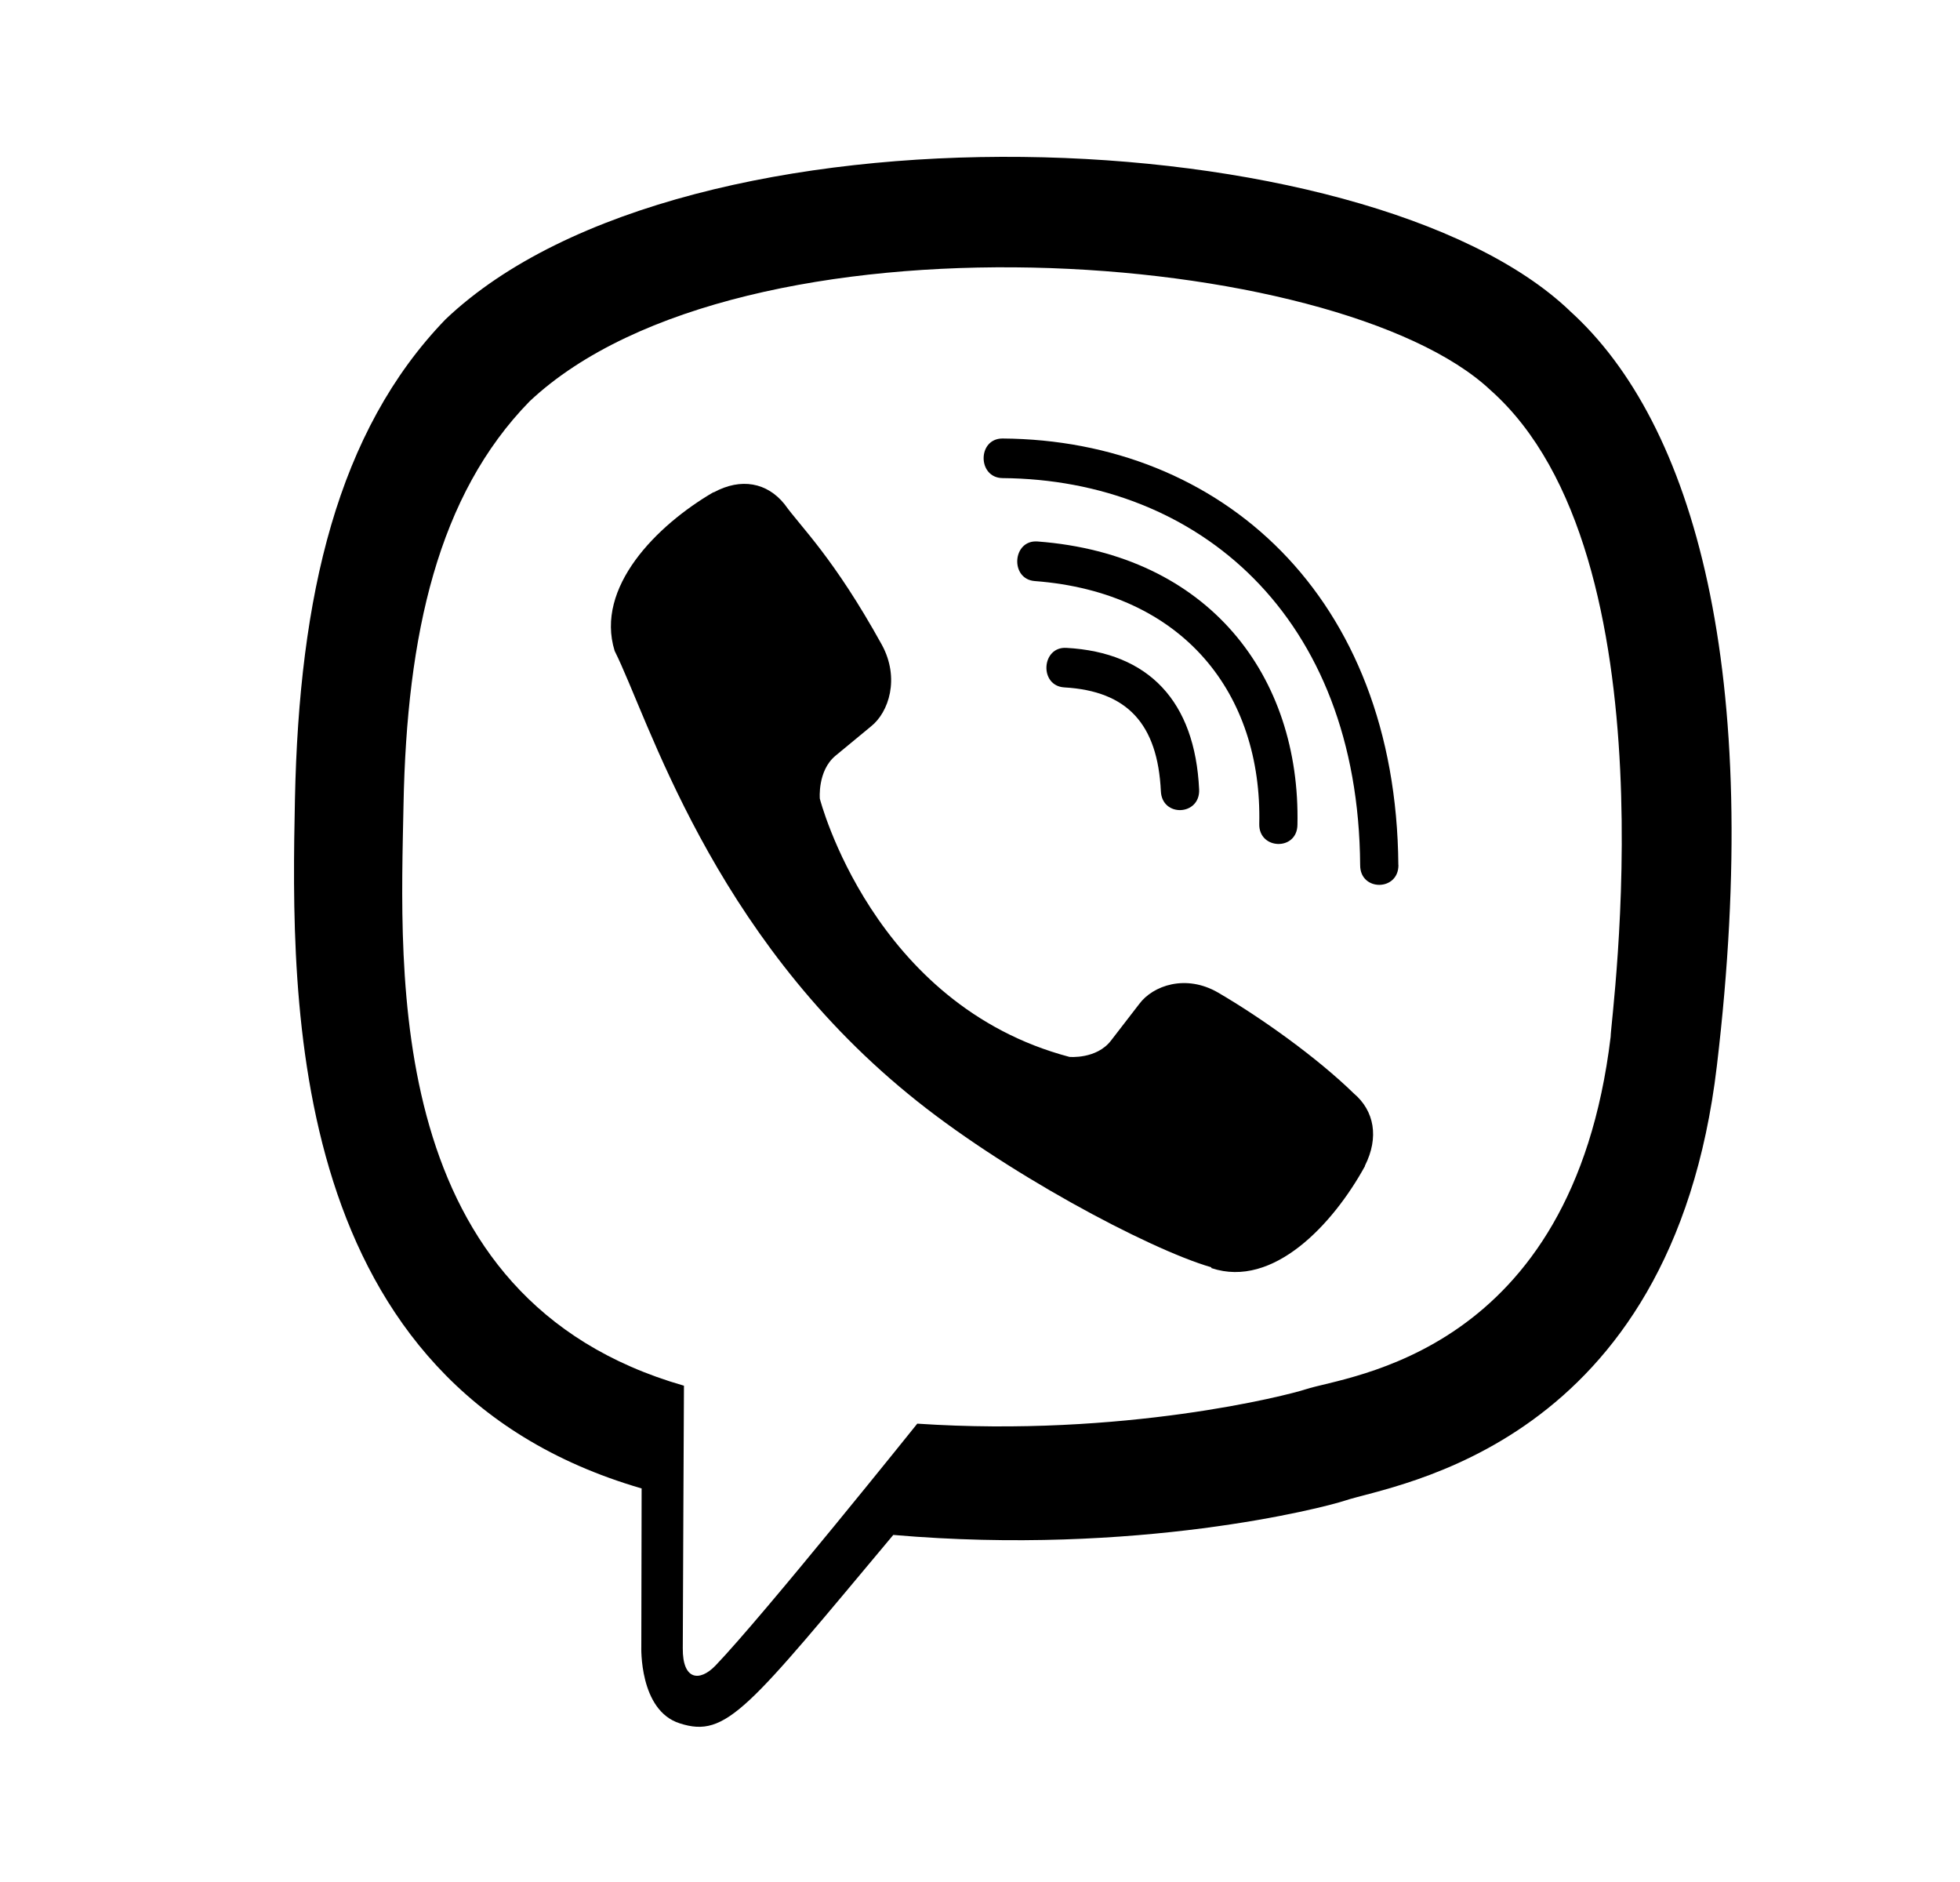 <svg width="25" height="24" viewBox="0 0 25 24" xmlns="http://www.w3.org/2000/svg">
<path d="M21.899 13.591C22.496 8.567 21.613 5.396 20.019 3.961L20.02 3.961C17.448 1.511 8.761 1.148 5.684 4.071C4.302 5.5 3.815 7.598 3.762 10.195C3.709 12.793 3.645 17.66 8.18 18.98H8.184L8.18 20.996C8.18 20.996 8.149 21.813 8.671 21.977C9.268 22.17 9.538 21.791 11.394 19.574C14.498 19.843 16.882 19.227 17.153 19.137C17.779 18.927 21.326 18.457 21.899 13.591ZM11.7 18.155C11.7 18.155 9.736 20.605 9.125 21.241C8.925 21.448 8.705 21.429 8.709 21.018C8.709 20.749 8.724 17.671 8.724 17.671C4.879 16.569 5.106 12.425 5.147 10.258C5.189 8.089 5.586 6.313 6.756 5.117C9.455 2.585 17.071 3.151 19.011 4.975C21.383 7.078 20.539 13.019 20.544 13.221C20.056 17.284 17.183 17.541 16.654 17.717C16.428 17.792 14.332 18.331 11.7 18.155Z" fill="currentColor"/>
<path id="Vector_2" d="M12.787 5.592C12.466 5.592 12.466 6.092 12.787 6.097C15.277 6.116 17.327 7.851 17.349 11.034C17.349 11.37 17.841 11.366 17.837 11.03H17.836C17.809 7.6 15.571 5.611 12.787 5.592Z" fill="currentColor"/>
<path id="Vector_3" d="M16.062 10.507C16.054 10.838 16.545 10.854 16.549 10.518C16.59 8.627 15.424 7.07 13.233 6.905C12.912 6.882 12.879 7.386 13.199 7.41C15.099 7.554 16.1 8.851 16.062 10.507Z" fill="currentColor"/>
<path id="Vector_4" d="M15.537 12.658C15.125 12.419 14.706 12.568 14.532 12.802L14.17 13.271C13.985 13.51 13.641 13.478 13.641 13.478C11.129 12.814 10.457 10.185 10.457 10.185C10.457 10.185 10.426 9.829 10.656 9.638L11.11 9.263C11.337 9.083 11.48 8.65 11.249 8.224C10.632 7.109 10.218 6.725 10.007 6.43C9.785 6.153 9.452 6.09 9.105 6.278H9.098C8.377 6.699 7.588 7.489 7.84 8.301C8.271 9.158 9.063 11.889 11.587 13.953C12.773 14.929 14.65 15.929 15.447 16.16L15.454 16.172C16.239 16.433 17.003 15.613 17.41 14.871V14.865C17.591 14.506 17.531 14.166 17.267 13.943C16.798 13.486 16.092 12.982 15.537 12.658Z" fill="currentColor"/>
<path id="Vector_5" d="M13.576 8.766C14.377 8.812 14.766 9.231 14.807 10.09C14.822 10.426 15.31 10.403 15.295 10.067C15.242 8.945 14.656 8.32 13.603 8.262C13.282 8.242 13.252 8.747 13.576 8.766Z" fill="currentColor"/>
</svg>
